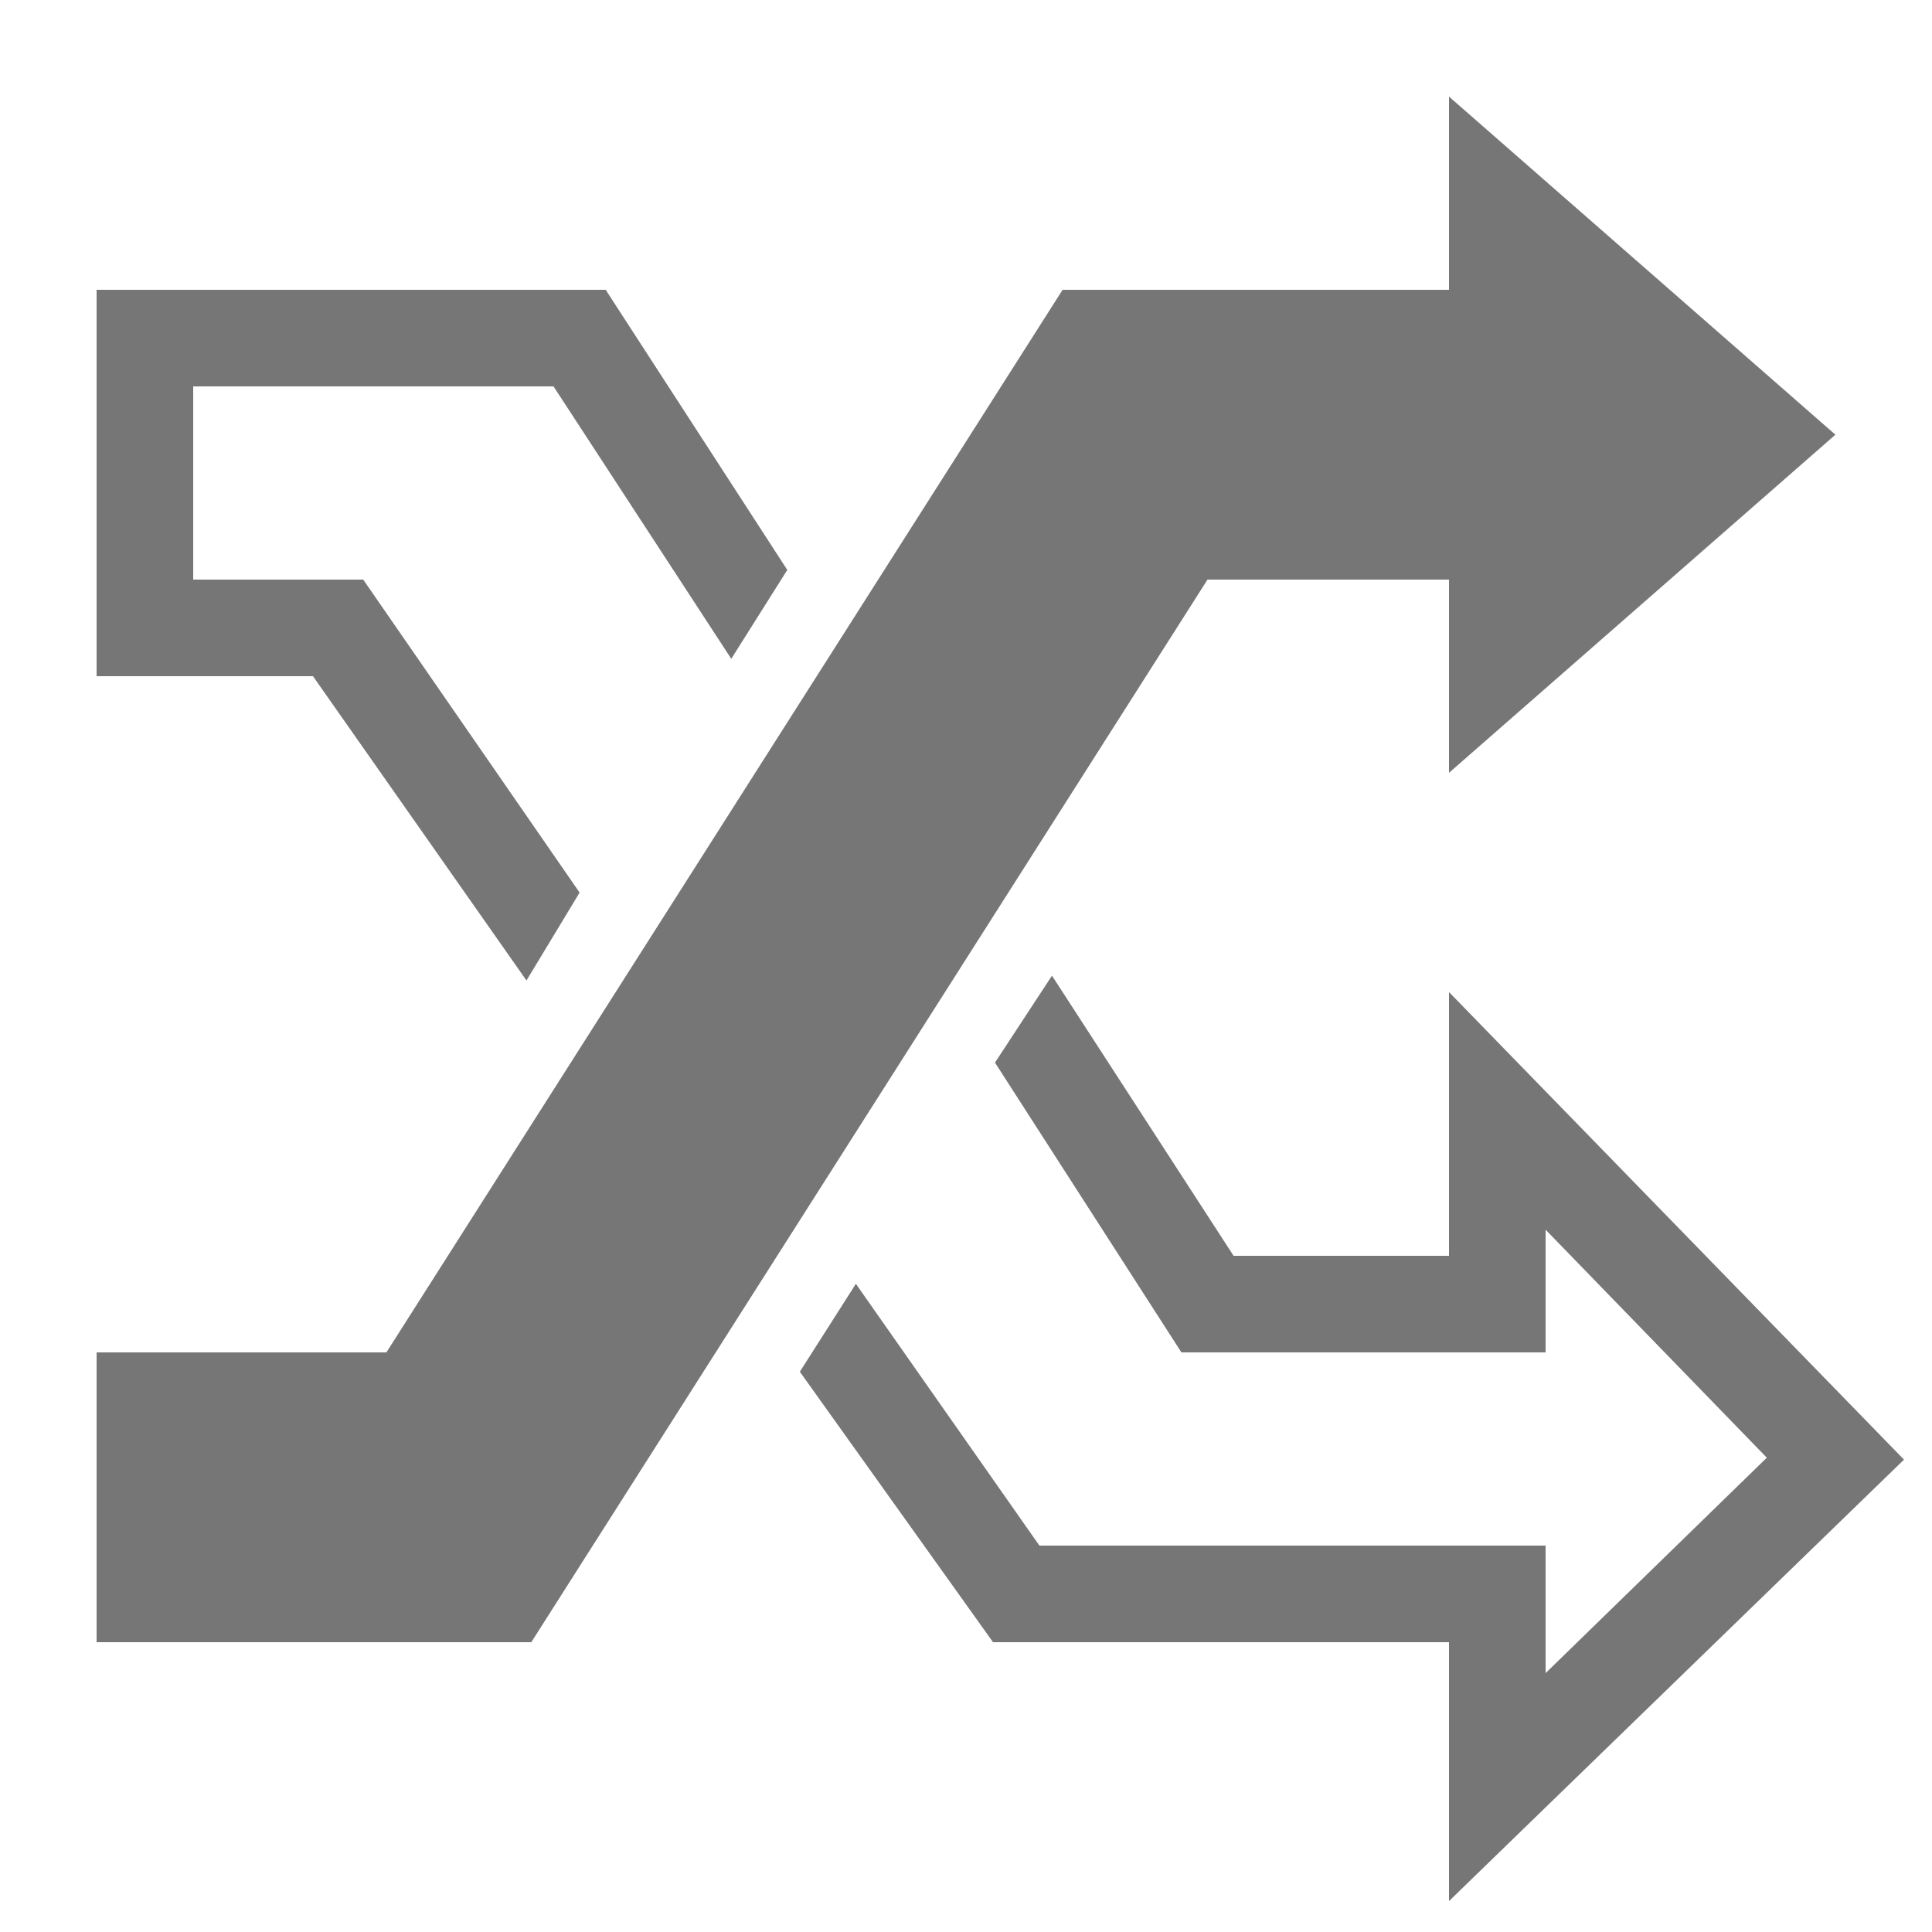 <svg xmlns="http://www.w3.org/2000/svg" width="20" height="20" viewBox="0 0 20 20"><defs><style>.xui-icon-fill-color-text-gray{fill:#767676;}</style></defs><path class="xui-icon-fill-color-text-gray" d="M19.71,15.11,15,10.27V13H12.77l-1.88-2.9-.59.9,1.93,3H16V12.73l2.29,2.36L16,17.32V16H10.76l-1.9-2.71-.58.91,2,2.8H15v2.68ZM1,3V7H3.24l2.21,3.15L6,9.24,3.76,6H2V4H5.73L7.57,6.82l.58-.92L6.27,3ZM15,8V6H12.5l-7,11H1V14H4L11,3h4V1l4,3.5Z"/></svg>
